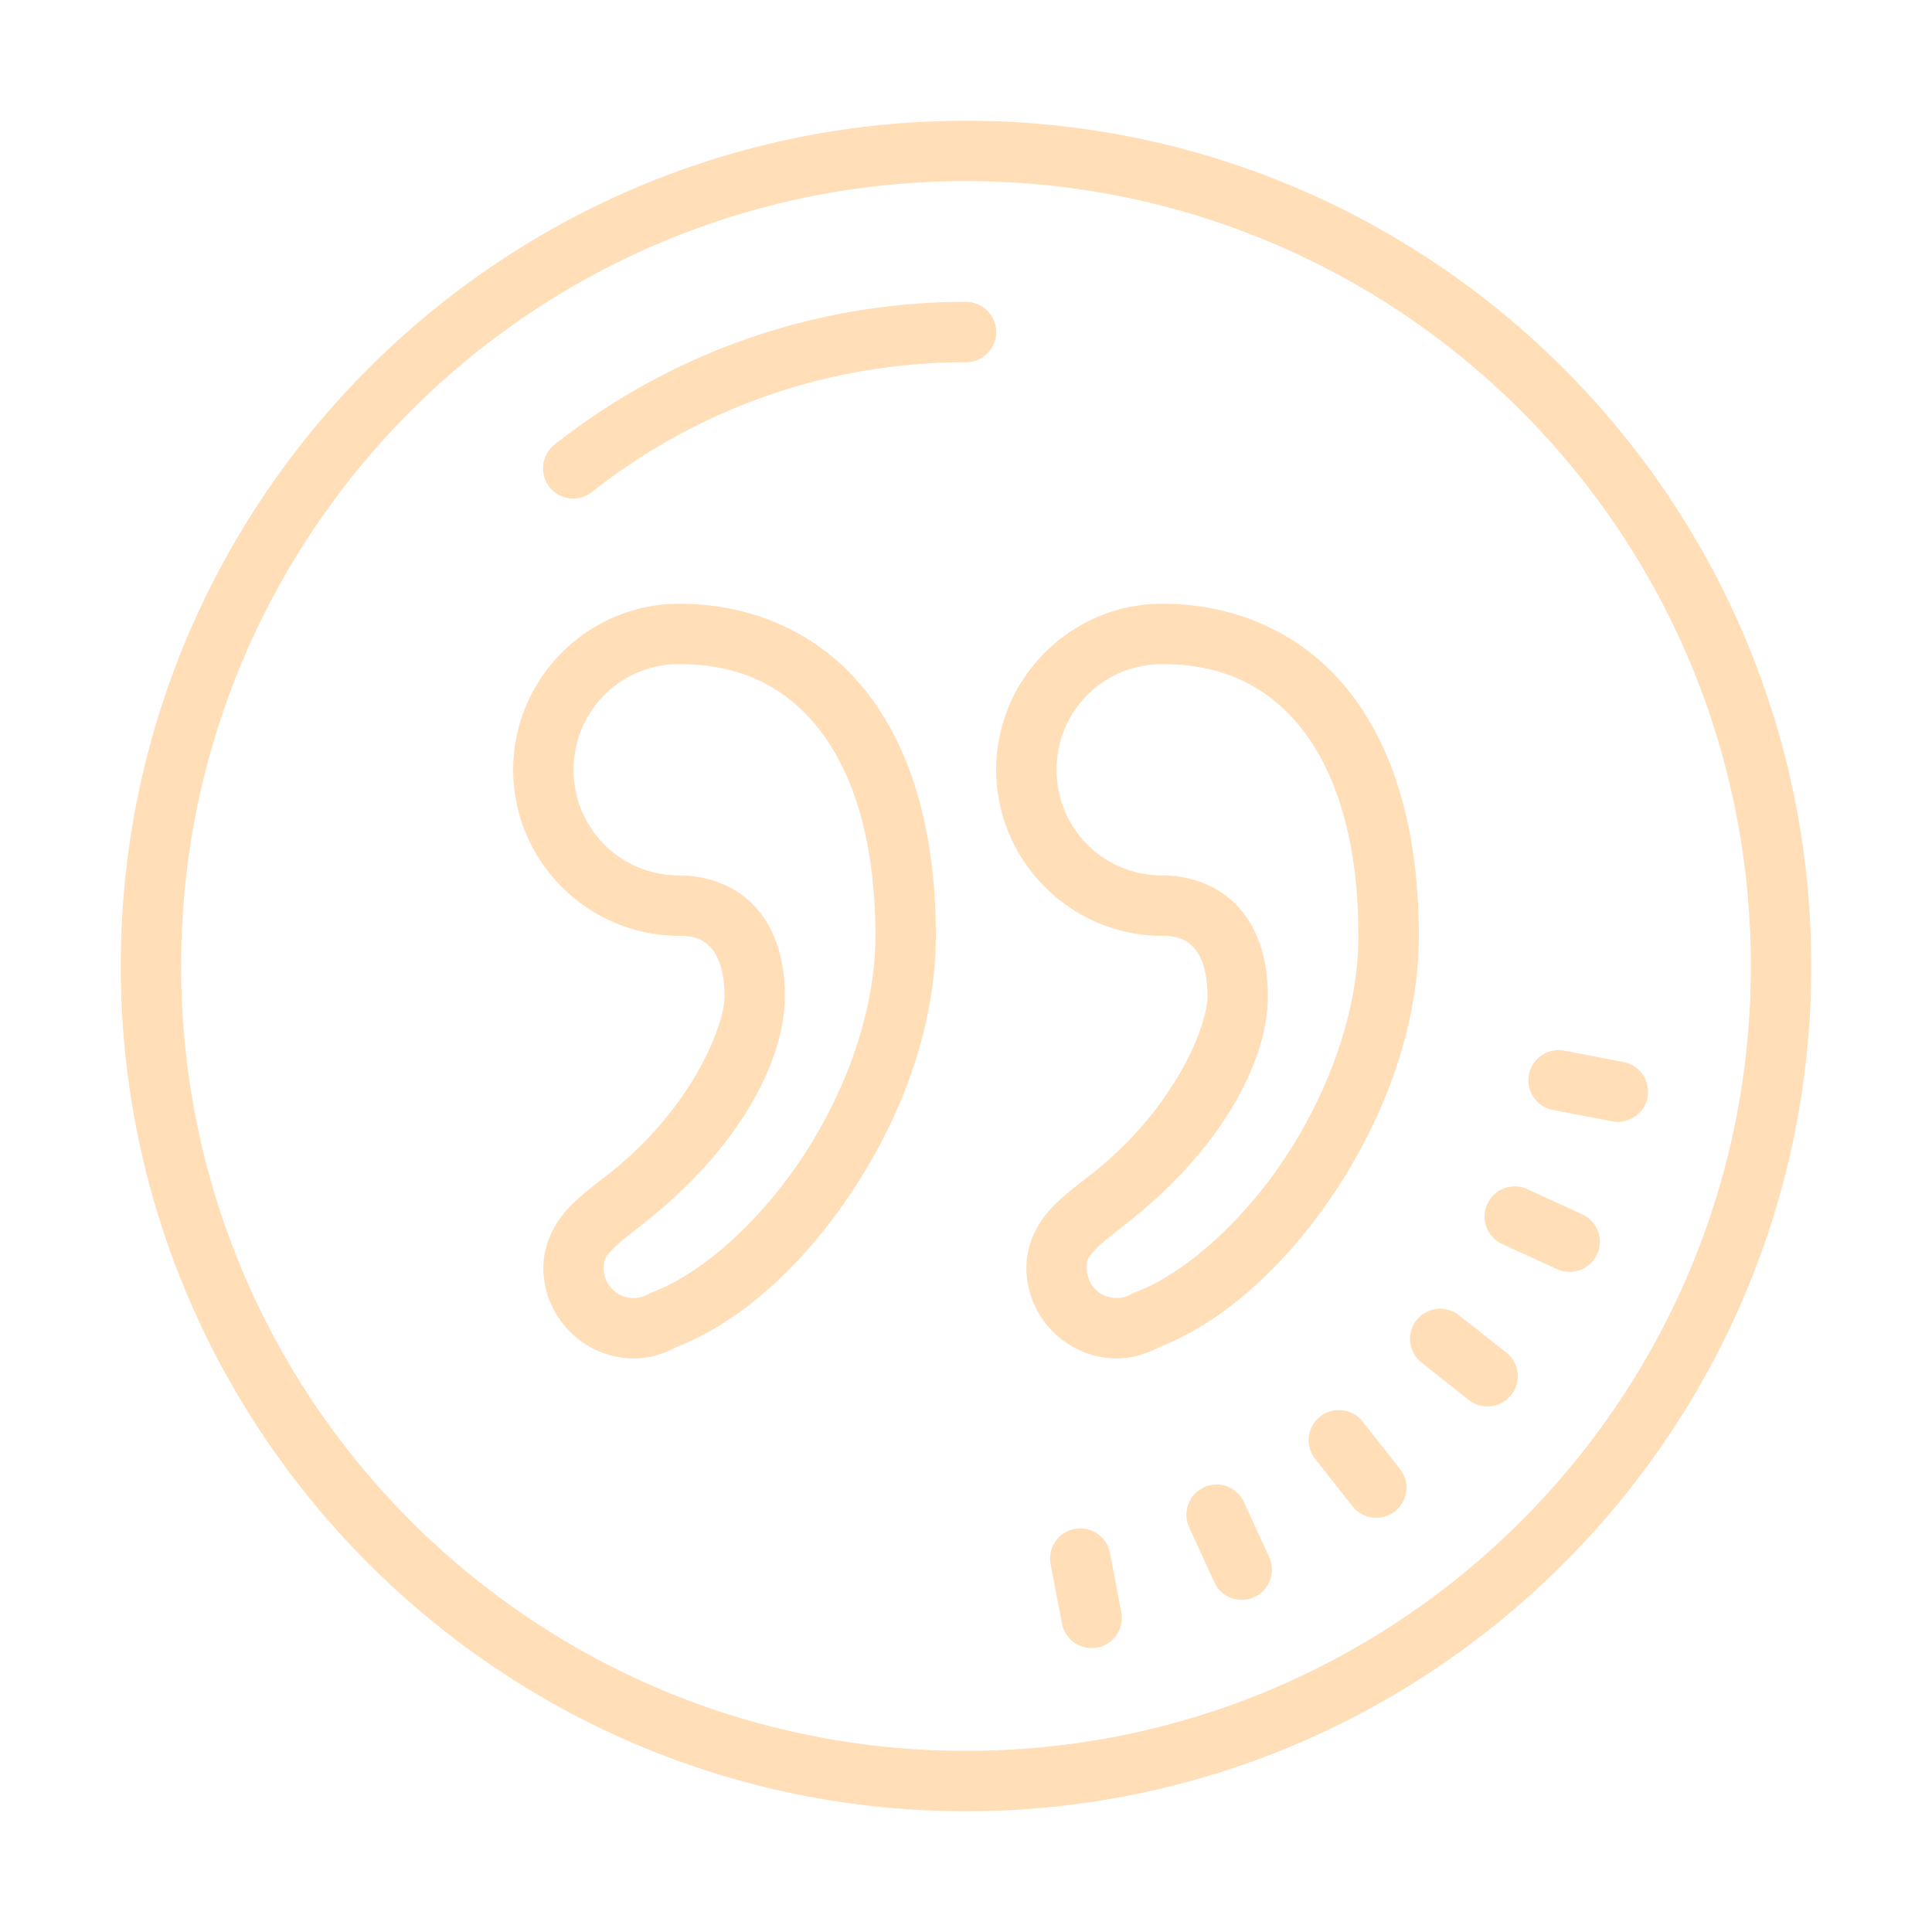 <svg fill="#ffdeb8" xmlns="http://www.w3.org/2000/svg"  viewBox="0 0 64 64" width="64px" height="64px"><path d="M 32 4 C 16.548 4 4 16.548 4 32 C 4 47.452 16.548 60 32 60 C 47.452 60 60 47.452 60 32 C 60 16.548 47.452 4 32 4 z M 32 6 C 46.371 6 58 17.629 58 32 C 58 46.371 46.371 58 32 58 C 17.629 58 6 46.371 6 32 C 6 17.629 17.629 6 32 6 z M 32 10 C 26.866 10 22.133 11.763 18.389 14.715 A 1 1 0 1 0 19.627 16.285 C 23.033 13.601 27.324 12 32 12 A 1 1 0 1 0 32 10 z M 22.5 20 C 19.474 20 17 22.474 17 25.5 C 17 28.526 19.474 31 22.5 31 C 23.028 31 23.325 31.139 23.561 31.408 C 23.796 31.677 24 32.167 24 33 C 24 33.961 22.963 36.597 20.365 38.727 C 19.853 39.147 19.338 39.495 18.871 39.977 C 18.404 40.458 18 41.174 18 42 C 18 43.645 19.355 45 21 45 C 21.519 45 21.99 44.844 22.395 44.629 C 24.567 43.785 26.638 41.873 28.242 39.447 C 29.865 36.993 31 34.007 31 31 C 31 27.596 30.22 24.869 28.727 22.949 C 27.234 21.03 25.009 20 22.5 20 z M 38.5 20 C 35.474 20 33 22.474 33 25.5 C 33 28.526 35.474 31 38.5 31 C 39.028 31 39.325 31.139 39.561 31.408 C 39.796 31.677 40 32.167 40 33 C 40 33.961 38.963 36.597 36.365 38.727 C 35.853 39.147 35.338 39.495 34.871 39.977 C 34.404 40.458 34 41.174 34 42 C 34 43.645 35.355 45 37 45 C 37.519 45 37.99 44.844 38.395 44.629 C 40.567 43.785 42.638 41.873 44.242 39.447 C 45.865 36.993 47 34.007 47 31 C 47 27.596 46.22 24.869 44.727 22.949 C 43.234 21.03 41.009 20 38.5 20 z M 22.5 22 C 24.491 22 26.016 22.72 27.148 24.176 C 28.28 25.631 29 27.904 29 31 C 29 33.493 28.018 36.162 26.574 38.346 C 25.13 40.529 23.21 42.203 21.617 42.803 A 1 1 0 0 0 21.482 42.865 C 21.32 42.956 21.166 43 21 43 C 20.435 43 20 42.565 20 42 C 20 41.721 20.049 41.635 20.309 41.367 C 20.568 41.099 21.053 40.75 21.635 40.273 C 24.613 37.831 26 35.039 26 33 C 26 31.833 25.704 30.823 25.064 30.092 C 24.425 29.361 23.472 29 22.5 29 C 20.556 29 19 27.444 19 25.5 C 19 23.556 20.556 22 22.5 22 z M 38.5 22 C 40.491 22 42.016 22.72 43.148 24.176 C 44.28 25.631 45 27.904 45 31 C 45 33.493 44.018 36.162 42.574 38.346 C 41.13 40.529 39.21 42.203 37.617 42.803 A 1 1 0 0 0 37.482 42.865 C 37.32 42.956 37.166 43 37 43 C 36.435 43 36 42.565 36 42 C 36 41.721 36.049 41.635 36.309 41.367 C 36.568 41.099 37.053 40.75 37.635 40.273 C 40.613 37.831 42 35.039 42 33 C 42 31.833 41.704 30.823 41.064 30.092 C 40.425 29.361 39.472 29 38.5 29 C 36.556 29 35 27.444 35 25.5 C 35 23.556 36.556 22 38.5 22 z M 51.82 34.805 C 51.276 34.7 50.752 35.056 50.648 35.598 C 50.545 36.14 50.901 36.664 51.443 36.768 L 53.406 37.145 C 53.469 37.157 53.533 37.162 53.596 37.162 C 54.066 37.162 54.485 36.83 54.578 36.352 C 54.681 35.81 54.325 35.286 53.783 35.182 L 51.82 34.805 z M 50.207 39.301 C 49.817 39.289 49.441 39.509 49.27 39.885 C 49.04 40.387 49.262 40.982 49.764 41.211 L 51.582 42.043 C 51.717 42.105 51.857 42.133 51.996 42.133 C 52.376 42.133 52.738 41.916 52.906 41.549 C 53.136 41.047 52.916 40.454 52.414 40.225 L 50.596 39.393 C 50.469 39.334 50.337 39.305 50.207 39.301 z M 47.59 43.361 C 47.336 43.392 47.093 43.518 46.922 43.734 C 46.581 44.168 46.656 44.797 47.09 45.139 L 48.66 46.377 C 48.843 46.521 49.061 46.59 49.277 46.59 C 49.573 46.59 49.866 46.459 50.064 46.209 C 50.405 45.775 50.332 45.147 49.898 44.805 L 48.326 43.568 C 48.109 43.397 47.844 43.331 47.59 43.361 z M 44.473 46.717 C 44.219 46.686 43.952 46.752 43.734 46.924 C 43.3 47.265 43.225 47.894 43.566 48.328 L 44.805 49.898 C 45.003 50.148 45.296 50.279 45.592 50.279 C 45.808 50.279 46.025 50.21 46.209 50.066 C 46.643 49.725 46.718 49.096 46.377 48.662 L 45.139 47.092 C 44.968 46.875 44.727 46.747 44.473 46.717 z M 40.271 49.178 C 40.142 49.182 40.011 49.211 39.885 49.27 C 39.383 49.499 39.164 50.094 39.393 50.596 L 40.225 52.414 C 40.393 52.781 40.755 52.998 41.135 52.998 C 41.273 52.998 41.414 52.968 41.549 52.906 C 42.051 52.677 42.272 52.084 42.043 51.582 L 41.211 49.764 C 41.039 49.388 40.661 49.166 40.271 49.178 z M 35.598 50.648 C 35.056 50.752 34.699 51.276 34.803 51.818 L 35.18 53.783 C 35.271 54.262 35.69 54.596 36.16 54.596 C 36.223 54.596 36.288 54.589 36.352 54.576 C 36.894 54.472 37.249 53.948 37.145 53.406 L 36.768 51.441 C 36.663 50.899 36.138 50.543 35.598 50.648 z"/></svg>